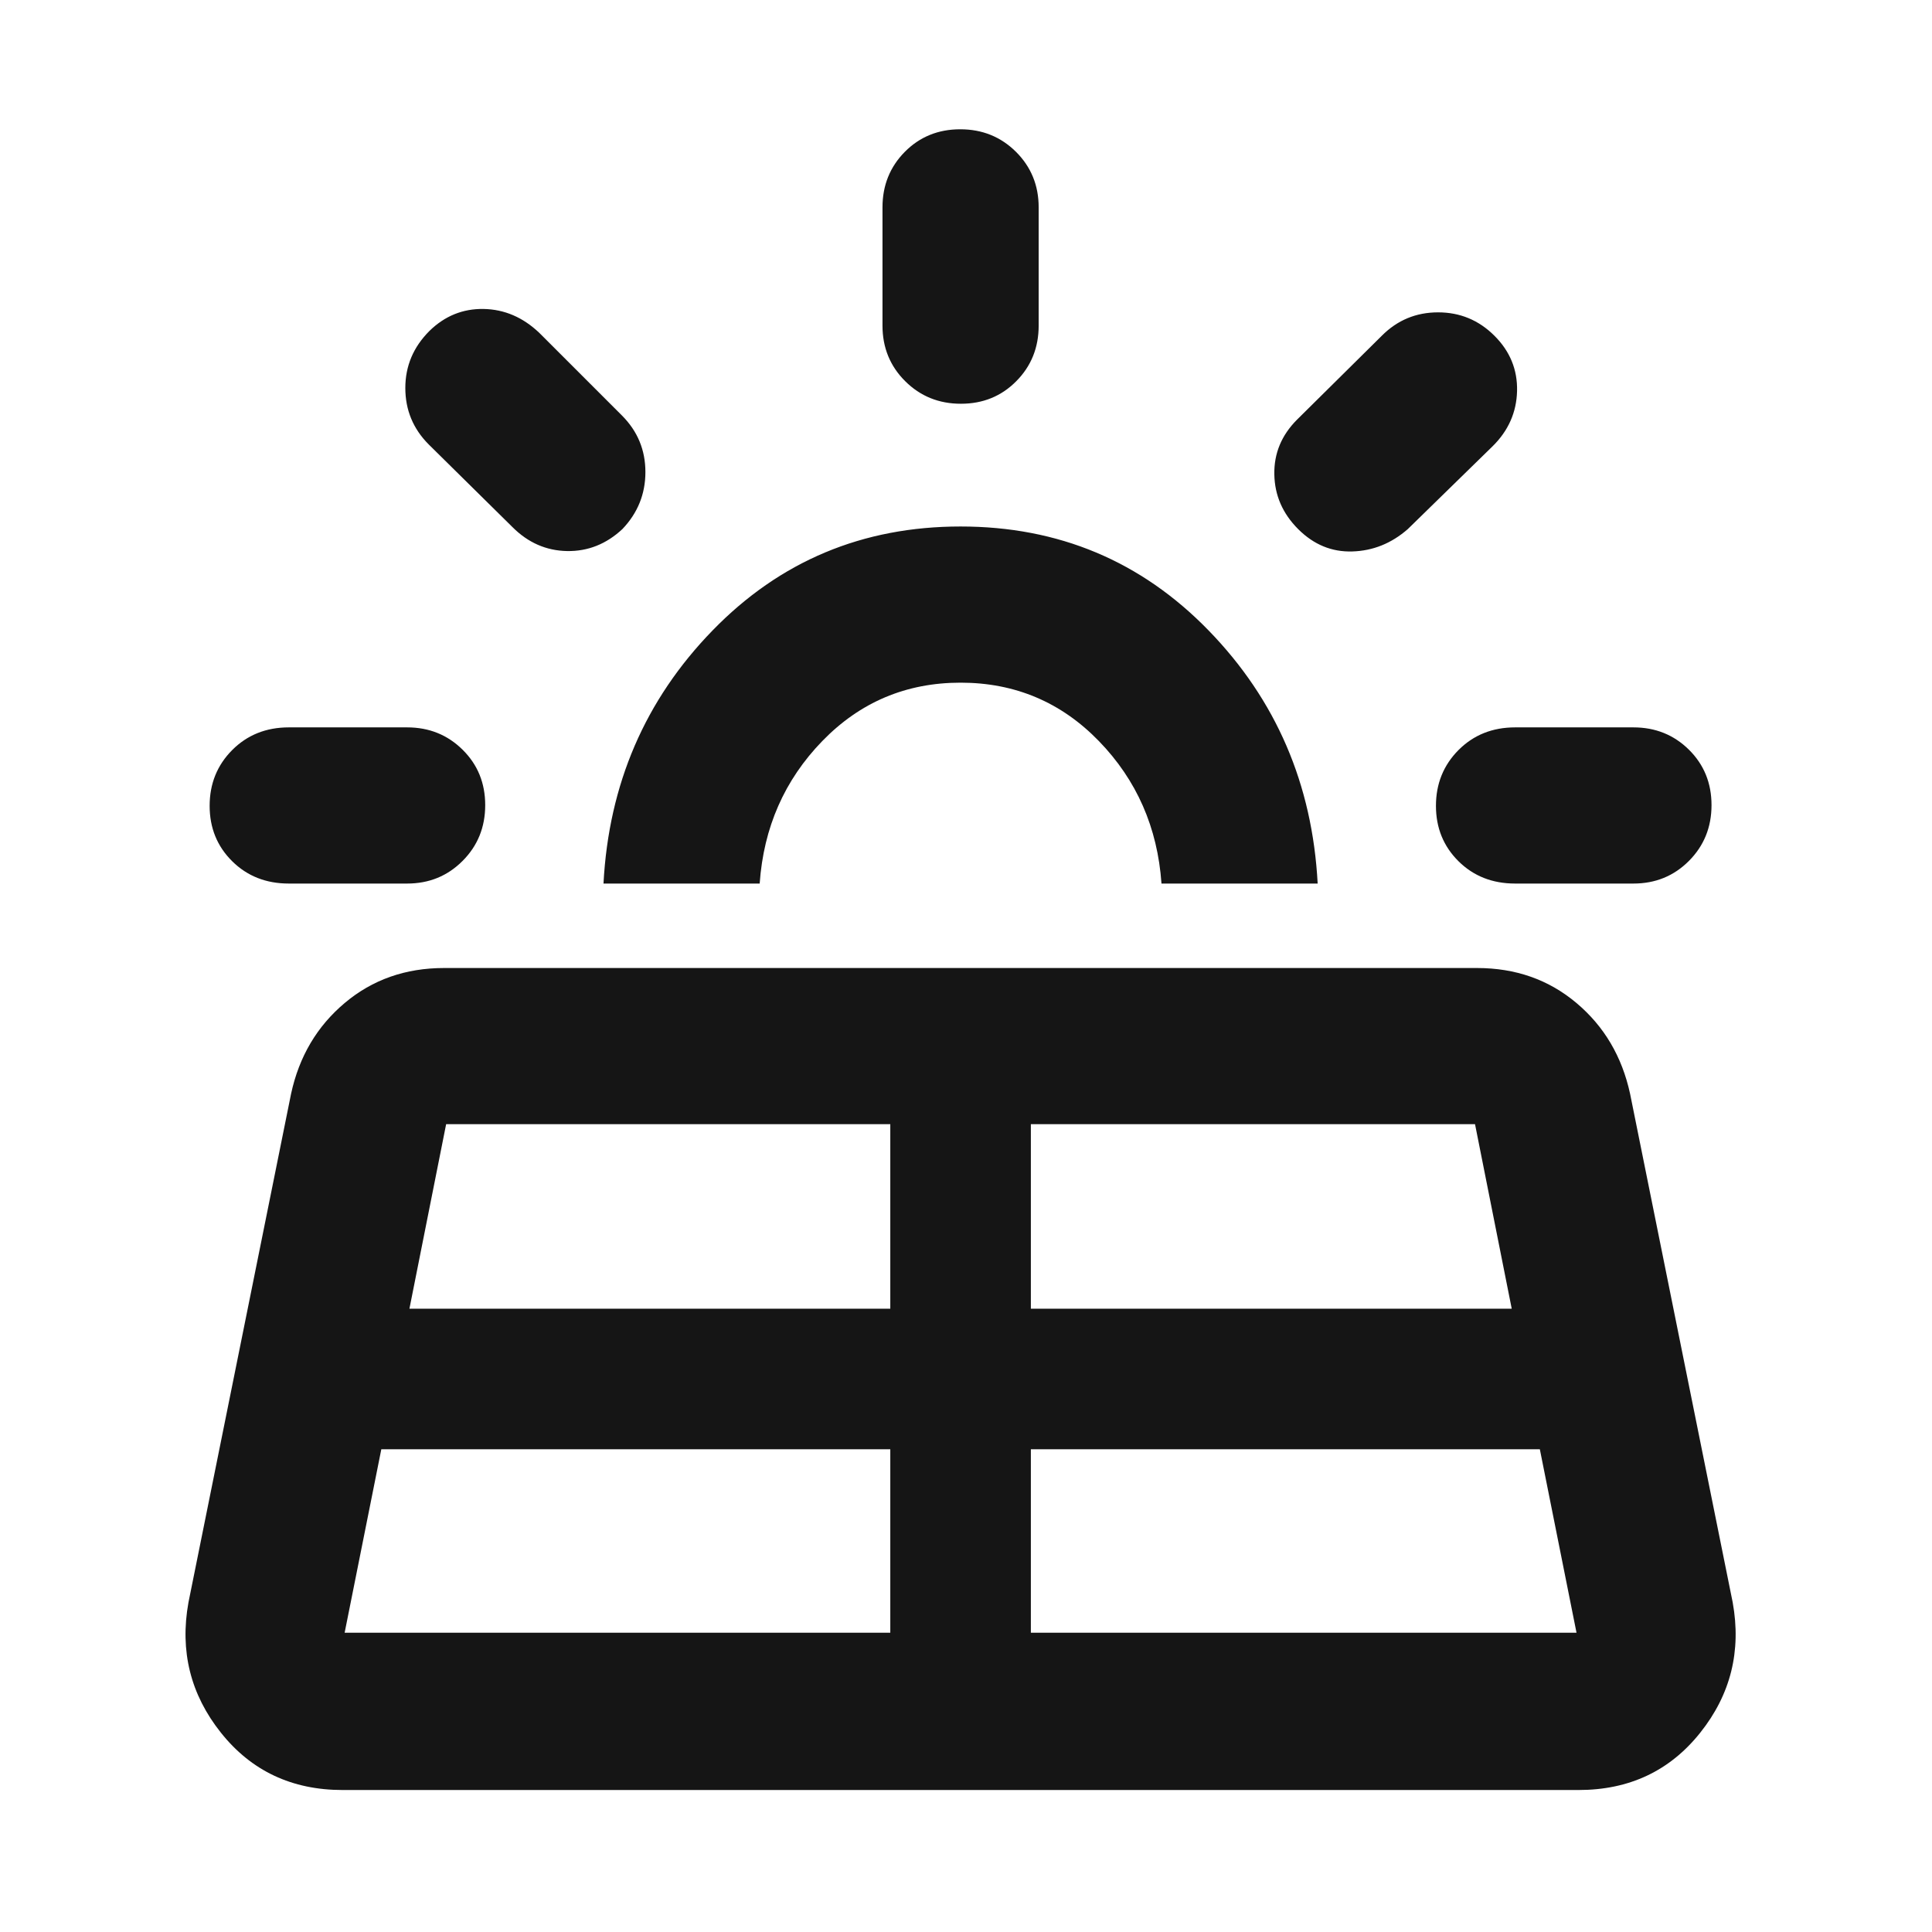 <svg width="49" height="49" viewBox="0 0 49 49" fill="none" xmlns="http://www.w3.org/2000/svg">
<mask id="mask0_63_1073" style="mask-type:alpha" maskUnits="userSpaceOnUse" x="0" y="0" width="49" height="49">
<rect x="0.362" y="0.975" width="48" height="48" fill="#D9D9D9"/>
</mask>
<g mask="url(#mask0_63_1073)">
<path d="M4.78 40.64L7.382 27.742C7.586 26.797 8.04 26.029 8.743 25.438C9.446 24.846 10.286 24.551 11.264 24.551H37.46C38.438 24.551 39.279 24.846 39.982 25.438C40.685 26.029 41.138 26.797 41.343 27.742L43.945 40.64C44.168 41.875 43.894 42.976 43.122 43.945C42.35 44.914 41.321 45.399 40.034 45.399H8.691C7.404 45.399 6.374 44.914 5.603 43.945C4.831 42.976 4.557 41.875 4.78 40.64ZM12.306 20.42C12.306 19.861 12.115 19.392 11.733 19.015C11.351 18.637 10.882 18.448 10.325 18.448H7.325C6.75 18.448 6.271 18.64 5.889 19.023C5.507 19.407 5.317 19.878 5.317 20.438C5.317 20.997 5.507 21.465 5.889 21.843C6.271 22.221 6.75 22.409 7.325 22.409H10.325C10.882 22.409 11.351 22.218 11.733 21.834C12.115 21.451 12.306 20.98 12.306 20.42ZM8.741 41.409H22.58V36.757H9.671L8.741 41.409ZM15.786 13.418C16.174 13.011 16.369 12.529 16.369 11.972C16.369 11.415 16.172 10.938 15.778 10.542L13.678 8.442C13.264 8.048 12.794 7.846 12.266 7.836C11.739 7.827 11.28 8.013 10.891 8.394C10.484 8.801 10.28 9.283 10.28 9.84C10.28 10.397 10.477 10.874 10.871 11.27L12.999 13.37C13.393 13.764 13.854 13.966 14.382 13.976C14.91 13.985 15.378 13.799 15.786 13.418ZM10.384 33.192H22.58V28.512H11.315L10.384 33.192ZM24.362 13.353C21.877 13.353 19.779 14.232 18.07 15.992C16.36 17.751 15.439 19.89 15.306 22.409H19.267C19.367 20.988 19.896 19.783 20.855 18.795C21.813 17.808 22.982 17.314 24.362 17.314C25.742 17.314 26.912 17.808 27.87 18.795C28.829 19.783 29.358 20.988 29.458 22.409H33.419C33.285 19.89 32.364 17.751 30.655 15.992C28.945 14.232 26.848 13.353 24.362 13.353ZM24.371 10.24C24.93 10.24 25.399 10.049 25.776 9.667C26.154 9.286 26.343 8.816 26.343 8.259V5.259C26.343 4.702 26.151 4.233 25.768 3.851C25.384 3.47 24.913 3.279 24.354 3.279C23.794 3.279 23.326 3.47 22.948 3.851C22.571 4.233 22.382 4.702 22.382 5.259V8.259C22.382 8.816 22.574 9.286 22.957 9.667C23.34 10.049 23.812 10.24 24.371 10.24ZM26.145 41.409H39.984L39.054 36.757H26.145V41.409ZM26.145 33.192H38.341L37.41 28.512H26.145V33.192ZM32.925 13.42C33.32 13.814 33.778 14.003 34.3 13.986C34.823 13.97 35.291 13.781 35.704 13.42L37.854 11.32C38.255 10.926 38.463 10.458 38.476 9.917C38.489 9.376 38.297 8.908 37.901 8.514C37.505 8.119 37.029 7.922 36.473 7.922C35.916 7.922 35.441 8.119 35.047 8.514L32.897 10.642C32.503 11.036 32.31 11.499 32.32 12.031C32.329 12.563 32.531 13.026 32.925 13.42ZM43.408 20.42C43.408 19.861 43.217 19.392 42.836 19.015C42.454 18.637 41.984 18.448 41.428 18.448H38.428C37.852 18.448 37.373 18.64 36.991 19.023C36.61 19.407 36.419 19.878 36.419 20.438C36.419 20.997 36.61 21.465 36.991 21.843C37.373 22.221 37.852 22.409 38.428 22.409H41.428C41.984 22.409 42.454 22.218 42.836 21.834C43.217 21.451 43.408 20.98 43.408 20.42Z" fill="#151515"/>
</g>
</svg>
